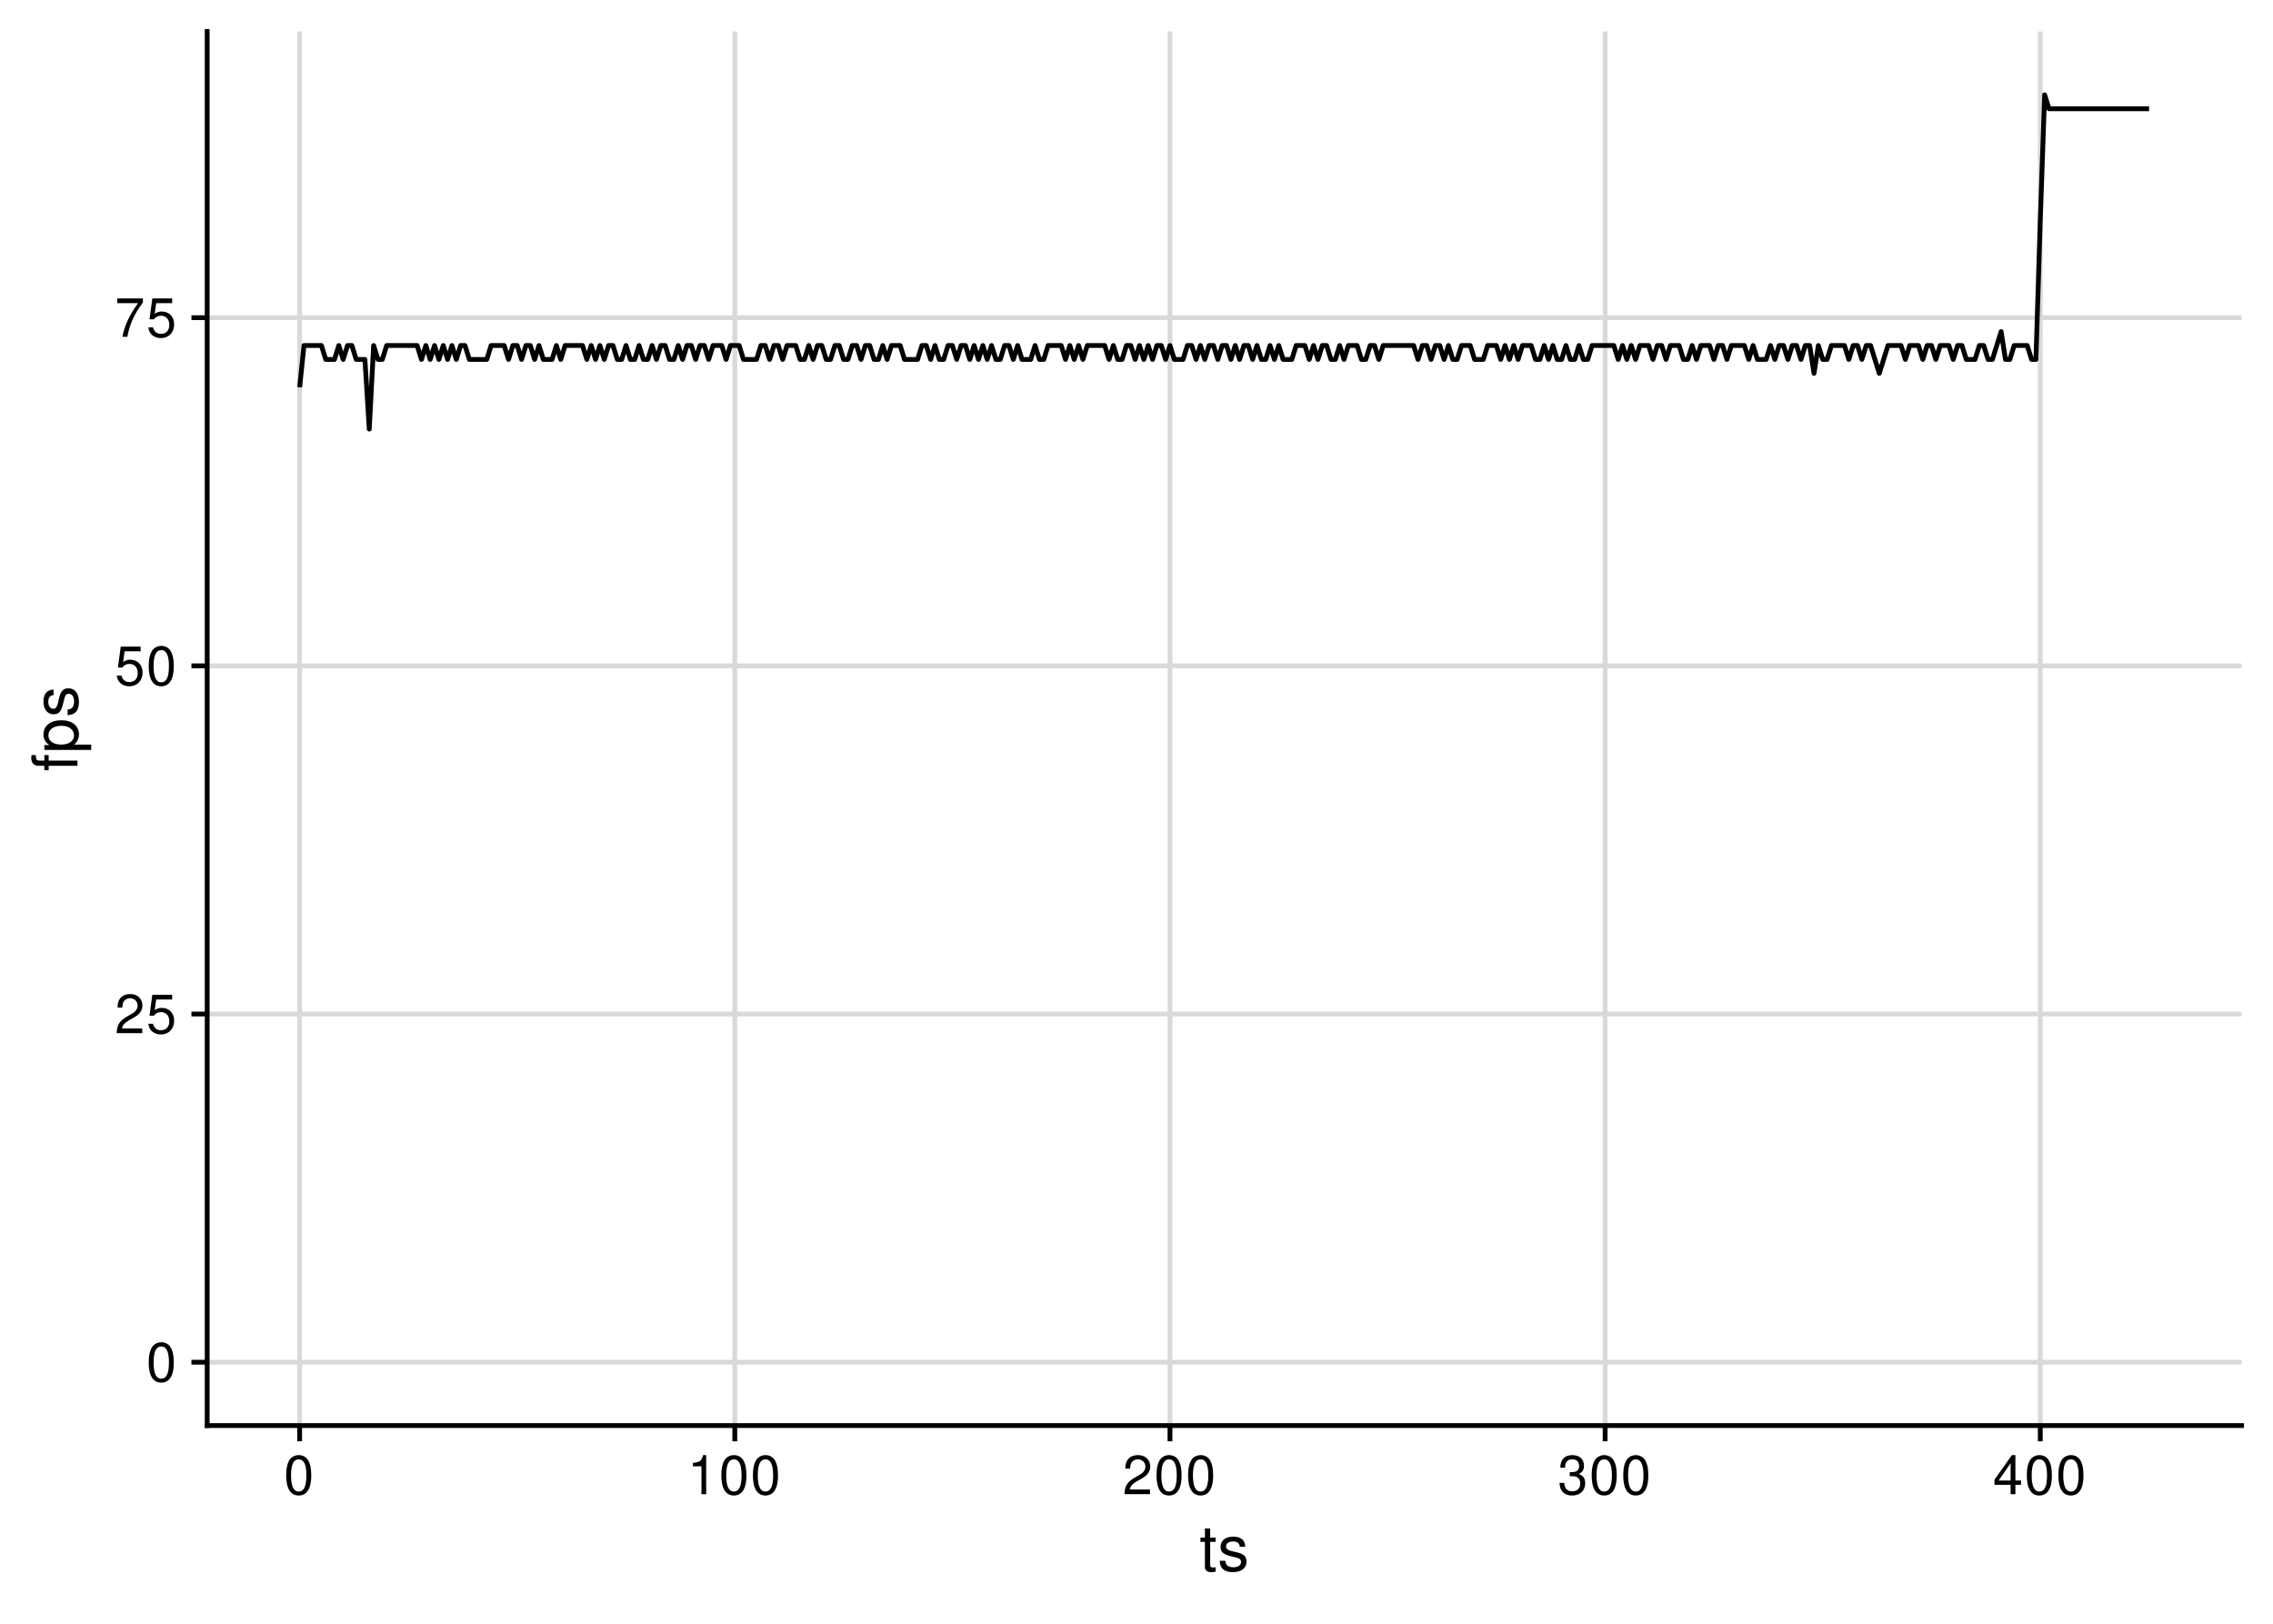 <?xml version="1.0" encoding="UTF-8"?>
<svg xmlns="http://www.w3.org/2000/svg" xmlns:xlink="http://www.w3.org/1999/xlink" width="504pt" height="360pt" viewBox="0 0 504 360" version="1.1">
<defs>
<g>
<symbol overflow="visible" id="glyph0-0">
<path style="stroke:none;" d=""/>
</symbol>
<symbol overflow="visible" id="glyph0-1">
<path style="stroke:none;" d="M 3.297 -8.672 C 2.516 -8.672 1.781 -8.312 1.344 -7.734 C 0.797 -6.953 0.516 -5.812 0.516 -4.203 C 0.516 -1.266 1.469 0.281 3.297 0.281 C 5.094 0.281 6.078 -1.266 6.078 -4.125 C 6.078 -5.812 5.812 -6.938 5.25 -7.734 C 4.812 -8.328 4.109 -8.672 3.297 -8.672 Z M 3.297 -7.734 C 4.438 -7.734 5 -6.578 5 -4.219 C 5 -1.75 4.453 -0.594 3.281 -0.594 C 2.156 -0.594 1.594 -1.797 1.594 -4.188 C 1.594 -6.578 2.156 -7.734 3.297 -7.734 Z M 3.297 -7.734 "/>
</symbol>
<symbol overflow="visible" id="glyph0-2">
<path style="stroke:none;" d="M 6.078 -1.047 L 1.594 -1.047 C 1.703 -1.766 2.094 -2.219 3.125 -2.859 L 4.328 -3.531 C 5.516 -4.188 6.125 -5.078 6.125 -6.141 C 6.125 -6.859 5.844 -7.531 5.344 -8 C 4.844 -8.453 4.219 -8.672 3.406 -8.672 C 2.328 -8.672 1.531 -8.297 1.062 -7.547 C 0.75 -7.094 0.625 -6.547 0.594 -5.672 L 1.656 -5.672 C 1.688 -6.266 1.766 -6.609 1.906 -6.906 C 2.188 -7.422 2.734 -7.75 3.375 -7.75 C 4.328 -7.75 5.047 -7.062 5.047 -6.125 C 5.047 -5.422 4.656 -4.828 3.906 -4.391 L 2.797 -3.75 C 1.016 -2.719 0.5 -1.906 0.406 -0.016 L 6.078 -0.016 Z M 6.078 -1.047 "/>
</symbol>
<symbol overflow="visible" id="glyph0-3">
<path style="stroke:none;" d="M 5.719 -8.516 L 1.312 -8.516 L 0.688 -3.875 L 1.656 -3.875 C 2.141 -4.469 2.562 -4.672 3.234 -4.672 C 4.375 -4.672 5.078 -3.891 5.078 -2.625 C 5.078 -1.406 4.375 -0.656 3.219 -0.656 C 2.297 -0.656 1.734 -1.125 1.469 -2.094 L 0.422 -2.094 C 0.562 -1.391 0.688 -1.062 0.938 -0.75 C 1.422 -0.094 2.281 0.281 3.234 0.281 C 4.953 0.281 6.156 -0.969 6.156 -2.766 C 6.156 -4.453 5.047 -5.609 3.406 -5.609 C 2.812 -5.609 2.328 -5.453 1.844 -5.094 L 2.172 -7.469 L 5.719 -7.469 Z M 5.719 -8.516 "/>
</symbol>
<symbol overflow="visible" id="glyph0-4">
<path style="stroke:none;" d="M 6.234 -8.516 L 0.547 -8.516 L 0.547 -7.469 L 5.141 -7.469 C 3.125 -4.578 2.297 -2.797 1.656 0 L 2.781 0 C 3.25 -2.719 4.312 -5.062 6.234 -7.625 Z M 6.234 -8.516 "/>
</symbol>
<symbol overflow="visible" id="glyph0-5">
<path style="stroke:none;" d="M 3.109 -6.188 L 3.109 0 L 4.156 0 L 4.156 -8.672 L 3.469 -8.672 C 3.094 -7.344 2.859 -7.156 1.219 -6.953 L 1.219 -6.188 Z M 3.109 -6.188 "/>
</symbol>
<symbol overflow="visible" id="glyph0-6">
<path style="stroke:none;" d="M 2.656 -4 L 3.234 -4 C 4.375 -4 4.984 -3.453 4.984 -2.406 C 4.984 -1.312 4.328 -0.656 3.234 -0.656 C 2.078 -0.656 1.516 -1.25 1.438 -2.516 L 0.391 -2.516 C 0.438 -1.828 0.547 -1.375 0.75 -0.984 C 1.203 -0.141 2.031 0.281 3.188 0.281 C 4.938 0.281 6.078 -0.781 6.078 -2.422 C 6.078 -3.531 5.656 -4.125 4.625 -4.484 C 5.422 -4.812 5.812 -5.406 5.812 -6.281 C 5.812 -7.781 4.844 -8.672 3.234 -8.672 C 1.516 -8.672 0.594 -7.719 0.562 -5.875 L 1.625 -5.875 C 1.625 -6.406 1.688 -6.703 1.812 -6.969 C 2.047 -7.469 2.578 -7.75 3.234 -7.75 C 4.172 -7.75 4.734 -7.188 4.734 -6.25 C 4.734 -5.641 4.531 -5.266 4.062 -5.062 C 3.766 -4.938 3.391 -4.891 2.656 -4.891 Z M 2.656 -4 "/>
</symbol>
<symbol overflow="visible" id="glyph0-7">
<path style="stroke:none;" d="M 3.922 -2.094 L 3.922 0 L 4.984 0 L 4.984 -2.094 L 6.234 -2.094 L 6.234 -3.047 L 4.984 -3.047 L 4.984 -8.672 L 4.203 -8.672 L 0.344 -3.219 L 0.344 -2.094 Z M 3.922 -3.047 L 1.266 -3.047 L 3.922 -6.875 Z M 3.922 -3.047 "/>
</symbol>
<symbol overflow="visible" id="glyph1-0">
<path style="stroke:none;" d=""/>
</symbol>
<symbol overflow="visible" id="glyph1-1">
<path style="stroke:none;" d="M 3.562 -7.344 L 2.359 -7.344 L 2.359 -9.359 L 1.188 -9.359 L 1.188 -7.344 L 0.203 -7.344 L 0.203 -6.391 L 1.188 -6.391 L 1.188 -0.844 C 1.188 -0.078 1.688 0.328 2.609 0.328 C 2.906 0.328 3.156 0.297 3.562 0.219 L 3.562 -0.75 C 3.391 -0.719 3.234 -0.703 3 -0.703 C 2.484 -0.703 2.359 -0.844 2.359 -1.359 L 2.359 -6.391 L 3.562 -6.391 Z M 3.562 -7.344 "/>
</symbol>
<symbol overflow="visible" id="glyph1-2">
<path style="stroke:none;" d="M 6.125 -5.297 C 6.125 -6.734 5.172 -7.547 3.469 -7.547 C 1.766 -7.547 0.656 -6.656 0.656 -5.312 C 0.656 -4.156 1.25 -3.609 2.984 -3.188 L 4.078 -2.922 C 4.891 -2.734 5.203 -2.438 5.203 -1.922 C 5.203 -1.219 4.516 -0.75 3.5 -0.75 C 2.875 -0.75 2.344 -0.938 2.047 -1.25 C 1.859 -1.453 1.781 -1.672 1.703 -2.188 L 0.469 -2.188 C 0.531 -0.484 1.484 0.328 3.406 0.328 C 5.25 0.328 6.422 -0.594 6.422 -2 C 6.422 -3.094 5.812 -3.703 4.359 -4.047 L 3.234 -4.312 C 2.281 -4.531 1.875 -4.844 1.875 -5.359 C 1.875 -6.047 2.484 -6.469 3.438 -6.469 C 4.375 -6.469 4.875 -6.062 4.906 -5.297 Z M 6.125 -5.297 "/>
</symbol>
<symbol overflow="visible" id="glyph2-0">
<path style="stroke:none;" d=""/>
</symbol>
<symbol overflow="visible" id="glyph2-1">
<path style="stroke:none;" d="M -7.344 -3.609 L -7.344 -2.391 L -8.484 -2.391 C -8.969 -2.391 -9.219 -2.656 -9.219 -3.203 C -9.219 -3.297 -9.219 -3.344 -9.219 -3.609 L -10.172 -3.609 C -10.234 -3.344 -10.25 -3.188 -10.25 -2.953 C -10.25 -1.875 -9.625 -1.234 -8.578 -1.234 L -7.344 -1.234 L -7.344 -0.25 L -6.391 -0.25 L -6.391 -1.234 L 0 -1.234 L 0 -2.391 L -6.391 -2.391 L -6.391 -3.609 Z M -7.344 -3.609 "/>
</symbol>
<symbol overflow="visible" id="glyph2-2">
<path style="stroke:none;" d="M 3.047 -0.75 L 3.047 -1.938 L -0.766 -1.938 C -0.016 -2.547 0.328 -3.234 0.328 -4.188 C 0.328 -6.094 -1.203 -7.328 -3.547 -7.328 C -6 -7.328 -7.547 -6.125 -7.547 -4.172 C -7.547 -3.172 -7.094 -2.375 -6.234 -1.828 L -7.344 -1.828 L -7.344 -0.75 Z M -6.453 -3.969 C -6.453 -5.266 -5.312 -6.109 -3.562 -6.109 C -1.906 -6.109 -0.766 -5.25 -0.766 -3.969 C -0.766 -2.734 -1.891 -1.938 -3.609 -1.938 C -5.328 -1.938 -6.453 -2.734 -6.453 -3.969 Z M -6.453 -3.969 "/>
</symbol>
<symbol overflow="visible" id="glyph2-3">
<path style="stroke:none;" d="M -5.297 -6.125 C -6.734 -6.125 -7.547 -5.172 -7.547 -3.469 C -7.547 -1.766 -6.656 -0.656 -5.312 -0.656 C -4.156 -0.656 -3.609 -1.25 -3.188 -2.984 L -2.922 -4.078 C -2.734 -4.891 -2.438 -5.203 -1.922 -5.203 C -1.219 -5.203 -0.75 -4.516 -0.75 -3.5 C -0.75 -2.875 -0.938 -2.344 -1.25 -2.047 C -1.453 -1.859 -1.672 -1.781 -2.188 -1.703 L -2.188 -0.469 C -0.484 -0.531 0.328 -1.484 0.328 -3.406 C 0.328 -5.25 -0.594 -6.422 -2 -6.422 C -3.094 -6.422 -3.703 -5.812 -4.047 -4.359 L -4.312 -3.234 C -4.531 -2.281 -4.844 -1.875 -5.359 -1.875 C -6.047 -1.875 -6.469 -2.484 -6.469 -3.438 C -6.469 -4.375 -6.062 -4.875 -5.297 -4.906 Z M -5.297 -6.125 "/>
</symbol>
</g>
<clipPath id="clip1">
  <path d="M 45.938 301 L 497.027 301 L 497.027 303 L 45.938 303 Z M 45.938 301 "/>
</clipPath>
<clipPath id="clip2">
  <path d="M 45.938 224 L 497.027 224 L 497.027 226 L 45.938 226 Z M 45.938 224 "/>
</clipPath>
<clipPath id="clip3">
  <path d="M 45.938 147 L 497.027 147 L 497.027 149 L 45.938 149 Z M 45.938 147 "/>
</clipPath>
<clipPath id="clip4">
  <path d="M 45.938 69 L 497.027 69 L 497.027 71 L 45.938 71 Z M 45.938 69 "/>
</clipPath>
<clipPath id="clip5">
  <path d="M 65 6.973 L 67 6.973 L 67 316.062 L 65 316.062 Z M 65 6.973 "/>
</clipPath>
<clipPath id="clip6">
  <path d="M 162 6.973 L 164 6.973 L 164 316.062 L 162 316.062 Z M 162 6.973 "/>
</clipPath>
<clipPath id="clip7">
  <path d="M 258 6.973 L 260 6.973 L 260 316.062 L 258 316.062 Z M 258 6.973 "/>
</clipPath>
<clipPath id="clip8">
  <path d="M 355 6.973 L 357 6.973 L 357 316.062 L 355 316.062 Z M 355 6.973 "/>
</clipPath>
<clipPath id="clip9">
  <path d="M 451 6.973 L 453 6.973 L 453 316.062 L 451 316.062 Z M 451 6.973 "/>
</clipPath>
</defs>
<g id="surface10">
<rect x="0" y="0" width="504" height="360" style="fill:rgb(100%,100%,100%);fill-opacity:1;stroke:none;"/>
<g clip-path="url(#clip1)" clip-rule="nonzero">
<path style="fill:none;stroke-width:1.067;stroke-linecap:butt;stroke-linejoin:round;stroke:rgb(85.098%,85.098%,85.098%);stroke-opacity:1;stroke-miterlimit:10;" d="M 45.938 302.016 L 497.027 302.016 "/>
</g>
<g clip-path="url(#clip2)" clip-rule="nonzero">
<path style="fill:none;stroke-width:1.067;stroke-linecap:butt;stroke-linejoin:round;stroke:rgb(85.098%,85.098%,85.098%);stroke-opacity:1;stroke-miterlimit:10;" d="M 45.938 224.82 L 497.027 224.82 "/>
</g>
<g clip-path="url(#clip3)" clip-rule="nonzero">
<path style="fill:none;stroke-width:1.067;stroke-linecap:butt;stroke-linejoin:round;stroke:rgb(85.098%,85.098%,85.098%);stroke-opacity:1;stroke-miterlimit:10;" d="M 45.938 147.625 L 497.027 147.625 "/>
</g>
<g clip-path="url(#clip4)" clip-rule="nonzero">
<path style="fill:none;stroke-width:1.067;stroke-linecap:butt;stroke-linejoin:round;stroke:rgb(85.098%,85.098%,85.098%);stroke-opacity:1;stroke-miterlimit:10;" d="M 45.938 70.43 L 497.027 70.43 "/>
</g>
<g clip-path="url(#clip5)" clip-rule="nonzero">
<path style="fill:none;stroke-width:1.067;stroke-linecap:butt;stroke-linejoin:round;stroke:rgb(85.098%,85.098%,85.098%);stroke-opacity:1;stroke-miterlimit:10;" d="M 66.441 316.062 L 66.441 6.973 "/>
</g>
<g clip-path="url(#clip6)" clip-rule="nonzero">
<path style="fill:none;stroke-width:1.067;stroke-linecap:butt;stroke-linejoin:round;stroke:rgb(85.098%,85.098%,85.098%);stroke-opacity:1;stroke-miterlimit:10;" d="M 162.93 316.062 L 162.93 6.973 "/>
</g>
<g clip-path="url(#clip7)" clip-rule="nonzero">
<path style="fill:none;stroke-width:1.067;stroke-linecap:butt;stroke-linejoin:round;stroke:rgb(85.098%,85.098%,85.098%);stroke-opacity:1;stroke-miterlimit:10;" d="M 259.422 316.062 L 259.422 6.973 "/>
</g>
<g clip-path="url(#clip8)" clip-rule="nonzero">
<path style="fill:none;stroke-width:1.067;stroke-linecap:butt;stroke-linejoin:round;stroke:rgb(85.098%,85.098%,85.098%);stroke-opacity:1;stroke-miterlimit:10;" d="M 355.91 316.062 L 355.91 6.973 "/>
</g>
<g clip-path="url(#clip9)" clip-rule="nonzero">
<path style="fill:none;stroke-width:1.067;stroke-linecap:butt;stroke-linejoin:round;stroke:rgb(85.098%,85.098%,85.098%);stroke-opacity:1;stroke-miterlimit:10;" d="M 452.398 316.062 L 452.398 6.973 "/>
</g>
<path style="fill:none;stroke-width:1.067;stroke-linecap:butt;stroke-linejoin:round;stroke:rgb(0%,0%,0%);stroke-opacity:1;stroke-miterlimit:10;" d="M 66.441 85.867 L 67.406 76.605 L 71.266 76.605 L 72.23 79.691 L 74.16 79.691 L 75.125 76.605 L 76.09 79.691 L 77.055 76.605 L 78.02 76.605 L 78.984 79.691 L 80.914 79.691 L 81.879 95.129 L 82.844 76.605 L 83.809 79.691 L 84.773 79.691 L 85.738 76.605 L 92.492 76.605 L 93.457 79.691 L 94.422 76.605 L 95.387 79.691 L 96.352 76.605 L 97.316 79.691 L 98.281 76.605 L 99.246 79.691 L 100.211 76.605 L 101.176 79.691 L 102.141 76.605 L 103.105 76.605 L 104.07 79.691 L 107.93 79.691 L 108.895 76.605 L 111.789 76.605 L 112.754 79.691 L 113.719 76.605 L 114.684 76.605 L 115.648 79.691 L 116.617 76.605 L 117.582 76.605 L 118.547 79.691 L 119.512 76.605 L 120.477 79.691 L 122.406 79.691 L 123.371 76.605 L 124.336 79.691 L 125.301 76.605 L 129.16 76.605 L 130.125 79.691 L 131.09 76.605 L 132.055 79.691 L 133.02 76.605 L 133.984 79.691 L 134.949 76.605 L 135.914 76.605 L 136.879 79.691 L 137.844 79.691 L 138.809 76.605 L 139.773 79.691 L 140.738 79.691 L 141.703 76.605 L 142.668 79.691 L 143.633 79.691 L 144.598 76.605 L 145.562 79.691 L 146.527 76.605 L 147.492 76.605 L 148.457 79.691 L 149.422 79.691 L 150.387 76.605 L 151.352 79.691 L 152.316 76.605 L 153.281 76.605 L 154.246 79.691 L 155.211 76.605 L 156.176 76.605 L 157.141 79.691 L 158.105 76.605 L 160.035 76.605 L 161 79.691 L 161.965 76.605 L 163.895 76.605 L 164.859 79.691 L 167.754 79.691 L 168.719 76.605 L 169.684 76.605 L 170.648 79.691 L 171.613 76.605 L 172.578 76.605 L 173.543 79.691 L 174.508 76.605 L 176.438 76.605 L 177.402 79.691 L 178.367 79.691 L 179.332 76.605 L 180.297 79.691 L 181.262 76.605 L 182.227 76.605 L 183.191 79.691 L 184.156 79.691 L 185.121 76.605 L 186.086 76.605 L 187.055 79.691 L 188.02 79.691 L 188.984 76.605 L 189.949 76.605 L 190.914 79.691 L 191.879 76.605 L 192.844 76.605 L 193.809 79.691 L 194.773 79.691 L 195.738 76.605 L 196.703 79.691 L 197.668 76.605 L 199.598 76.605 L 200.562 79.691 L 203.457 79.691 L 204.422 76.605 L 205.387 76.605 L 206.352 79.691 L 207.316 76.605 L 208.281 79.691 L 209.246 79.691 L 210.211 76.605 L 211.176 76.605 L 212.141 79.691 L 213.105 76.605 L 214.07 76.605 L 215.035 79.691 L 216 76.605 L 216.965 79.691 L 217.93 76.605 L 218.895 79.691 L 219.859 76.605 L 220.824 79.691 L 221.789 79.691 L 222.754 76.605 L 223.719 76.605 L 224.684 79.691 L 225.648 76.605 L 226.613 79.691 L 228.543 79.691 L 229.508 76.605 L 230.473 79.691 L 231.438 79.691 L 232.402 76.605 L 235.297 76.605 L 236.262 79.691 L 237.227 76.605 L 238.191 79.691 L 239.156 76.605 L 240.121 79.691 L 241.086 76.605 L 244.945 76.605 L 245.91 79.691 L 246.875 76.605 L 247.84 79.691 L 248.805 79.691 L 249.77 76.605 L 250.734 76.605 L 251.699 79.691 L 252.664 76.605 L 253.629 79.691 L 254.594 76.605 L 255.559 79.691 L 256.527 76.605 L 257.492 76.605 L 258.457 79.691 L 259.422 76.605 L 260.387 79.691 L 262.316 79.691 L 263.281 76.605 L 264.246 76.605 L 265.211 79.691 L 266.176 76.605 L 267.141 79.691 L 268.105 76.605 L 269.07 76.605 L 270.035 79.691 L 271 76.605 L 271.965 76.605 L 272.93 79.691 L 273.895 76.605 L 274.859 79.691 L 275.824 76.605 L 276.789 76.605 L 277.754 79.691 L 278.719 76.605 L 279.684 79.691 L 280.648 79.691 L 281.613 76.605 L 282.578 79.691 L 283.543 76.605 L 284.508 79.691 L 286.438 79.691 L 287.402 76.605 L 289.332 76.605 L 290.297 79.691 L 291.262 76.605 L 292.227 79.691 L 293.191 76.605 L 294.156 76.605 L 295.121 79.691 L 296.086 79.691 L 297.051 76.605 L 298.016 79.691 L 298.98 76.605 L 300.91 76.605 L 301.875 79.691 L 302.84 79.691 L 303.805 76.605 L 304.77 76.605 L 305.734 79.691 L 306.699 76.605 L 313.453 76.605 L 314.418 79.691 L 315.383 76.605 L 316.348 76.605 L 317.312 79.691 L 318.277 76.605 L 319.242 76.605 L 320.207 79.691 L 321.172 76.605 L 322.137 79.691 L 323.102 79.691 L 324.066 76.605 L 325.996 76.605 L 326.965 79.691 L 328.895 79.691 L 329.859 76.605 L 331.789 76.605 L 332.754 79.691 L 333.719 76.605 L 334.684 79.691 L 335.648 76.605 L 336.613 79.691 L 337.578 76.605 L 339.508 76.605 L 340.473 79.691 L 341.438 79.691 L 342.402 76.605 L 343.367 79.691 L 344.332 76.605 L 345.297 79.691 L 346.262 79.691 L 347.227 76.605 L 348.191 79.691 L 349.156 79.691 L 350.121 76.605 L 351.086 79.691 L 352.051 79.691 L 353.016 76.605 L 357.84 76.605 L 358.805 79.691 L 359.77 76.605 L 360.734 79.691 L 361.699 76.605 L 362.664 79.691 L 363.629 76.605 L 365.559 76.605 L 366.523 79.691 L 367.488 76.605 L 368.453 76.605 L 369.418 79.691 L 370.383 76.605 L 372.312 76.605 L 373.277 79.691 L 374.242 79.691 L 375.207 76.605 L 376.172 79.691 L 377.137 76.605 L 379.066 76.605 L 380.031 79.691 L 380.996 76.605 L 381.961 76.605 L 382.926 79.691 L 383.891 76.605 L 386.785 76.605 L 387.75 79.691 L 388.715 76.605 L 389.68 79.691 L 391.609 79.691 L 392.574 76.605 L 393.539 79.691 L 394.504 76.605 L 395.469 76.605 L 396.438 79.691 L 397.402 76.605 L 398.367 76.605 L 399.332 79.691 L 400.297 76.605 L 401.262 76.605 L 402.227 82.781 L 403.191 76.605 L 404.156 79.691 L 405.121 79.691 L 406.086 76.605 L 408.98 76.605 L 409.945 79.691 L 410.91 76.605 L 411.875 76.605 L 412.84 79.691 L 413.805 76.605 L 414.77 76.605 L 415.734 79.691 L 416.699 82.781 L 417.664 79.691 L 418.629 76.605 L 421.523 76.605 L 422.488 79.691 L 423.453 76.605 L 425.383 76.605 L 426.348 79.691 L 427.312 76.605 L 428.277 76.605 L 429.242 79.691 L 430.207 76.605 L 432.137 76.605 L 433.102 79.691 L 434.066 76.605 L 435.031 76.605 L 435.996 79.691 L 437.926 79.691 L 438.891 76.605 L 439.855 76.605 L 440.82 79.691 L 441.785 79.691 L 442.75 76.605 L 443.715 73.516 L 444.68 79.691 L 445.645 79.691 L 446.609 76.605 L 449.504 76.605 L 450.469 79.691 L 451.434 79.691 L 452.398 48.812 L 453.363 21.023 L 454.328 24.109 L 476.523 24.109 "/>
<path style="fill:none;stroke-width:1.067;stroke-linecap:square;stroke-linejoin:round;stroke:rgb(0%,0%,0%);stroke-opacity:1;stroke-miterlimit:10;" d="M 45.938 316.062 L 45.938 6.973 "/>
<g style="fill:rgb(0%,0%,0%);fill-opacity:1;">
  <use xlink:href="#glyph0-1" x="32.461" y="306.264"/>
</g>
<g style="fill:rgb(0%,0%,0%);fill-opacity:1;">
  <use xlink:href="#glyph0-2" x="25.461" y="229.068"/>
  <use xlink:href="#glyph0-3" x="32.461" y="229.068"/>
</g>
<g style="fill:rgb(0%,0%,0%);fill-opacity:1;">
  <use xlink:href="#glyph0-3" x="25.461" y="151.873"/>
  <use xlink:href="#glyph0-1" x="32.461" y="151.873"/>
</g>
<g style="fill:rgb(0%,0%,0%);fill-opacity:1;">
  <use xlink:href="#glyph0-4" x="25.461" y="74.678"/>
  <use xlink:href="#glyph0-3" x="32.461" y="74.678"/>
</g>
<path style="fill:none;stroke-width:1.067;stroke-linecap:butt;stroke-linejoin:round;stroke:rgb(0%,0%,0%);stroke-opacity:1;stroke-miterlimit:10;" d="M 42.449 302.016 L 45.938 302.016 "/>
<path style="fill:none;stroke-width:1.067;stroke-linecap:butt;stroke-linejoin:round;stroke:rgb(0%,0%,0%);stroke-opacity:1;stroke-miterlimit:10;" d="M 42.449 224.82 L 45.938 224.82 "/>
<path style="fill:none;stroke-width:1.067;stroke-linecap:butt;stroke-linejoin:round;stroke:rgb(0%,0%,0%);stroke-opacity:1;stroke-miterlimit:10;" d="M 42.449 147.625 L 45.938 147.625 "/>
<path style="fill:none;stroke-width:1.067;stroke-linecap:butt;stroke-linejoin:round;stroke:rgb(0%,0%,0%);stroke-opacity:1;stroke-miterlimit:10;" d="M 42.449 70.43 L 45.938 70.43 "/>
<path style="fill:none;stroke-width:1.067;stroke-linecap:square;stroke-linejoin:round;stroke:rgb(0%,0%,0%);stroke-opacity:1;stroke-miterlimit:10;" d="M 45.938 316.062 L 497.027 316.062 "/>
<path style="fill:none;stroke-width:1.067;stroke-linecap:butt;stroke-linejoin:round;stroke:rgb(0%,0%,0%);stroke-opacity:1;stroke-miterlimit:10;" d="M 66.441 319.551 L 66.441 316.062 "/>
<path style="fill:none;stroke-width:1.067;stroke-linecap:butt;stroke-linejoin:round;stroke:rgb(0%,0%,0%);stroke-opacity:1;stroke-miterlimit:10;" d="M 162.93 319.551 L 162.93 316.062 "/>
<path style="fill:none;stroke-width:1.067;stroke-linecap:butt;stroke-linejoin:round;stroke:rgb(0%,0%,0%);stroke-opacity:1;stroke-miterlimit:10;" d="M 259.422 319.551 L 259.422 316.062 "/>
<path style="fill:none;stroke-width:1.067;stroke-linecap:butt;stroke-linejoin:round;stroke:rgb(0%,0%,0%);stroke-opacity:1;stroke-miterlimit:10;" d="M 355.91 319.551 L 355.91 316.062 "/>
<path style="fill:none;stroke-width:1.067;stroke-linecap:butt;stroke-linejoin:round;stroke:rgb(0%,0%,0%);stroke-opacity:1;stroke-miterlimit:10;" d="M 452.398 319.551 L 452.398 316.062 "/>
<g style="fill:rgb(0%,0%,0%);fill-opacity:1;">
  <use xlink:href="#glyph0-1" x="62.941" y="331.287"/>
</g>
<g style="fill:rgb(0%,0%,0%);fill-opacity:1;">
  <use xlink:href="#glyph0-5" x="152.43" y="331.287"/>
  <use xlink:href="#glyph0-1" x="159.43" y="331.287"/>
  <use xlink:href="#glyph0-1" x="166.43" y="331.287"/>
</g>
<g style="fill:rgb(0%,0%,0%);fill-opacity:1;">
  <use xlink:href="#glyph0-2" x="248.922" y="331.287"/>
  <use xlink:href="#glyph0-1" x="255.922" y="331.287"/>
  <use xlink:href="#glyph0-1" x="262.922" y="331.287"/>
</g>
<g style="fill:rgb(0%,0%,0%);fill-opacity:1;">
  <use xlink:href="#glyph0-6" x="345.41" y="331.287"/>
  <use xlink:href="#glyph0-1" x="352.41" y="331.287"/>
  <use xlink:href="#glyph0-1" x="359.41" y="331.287"/>
</g>
<g style="fill:rgb(0%,0%,0%);fill-opacity:1;">
  <use xlink:href="#glyph0-7" x="441.898" y="331.287"/>
  <use xlink:href="#glyph0-1" x="448.898" y="331.287"/>
  <use xlink:href="#glyph0-1" x="455.898" y="331.287"/>
</g>
<g style="fill:rgb(0%,0%,0%);fill-opacity:1;">
  <use xlink:href="#glyph1-1" x="265.98" y="348.233"/>
  <use xlink:href="#glyph1-2" x="269.98" y="348.233"/>
</g>
<g style="fill:rgb(0%,0%,0%);fill-opacity:1;">
  <use xlink:href="#glyph2-1" x="17.179" y="171.02"/>
  <use xlink:href="#glyph2-2" x="17.179" y="167.02"/>
  <use xlink:href="#glyph2-3" x="17.179" y="159.02"/>
</g>
</g>
</svg>
